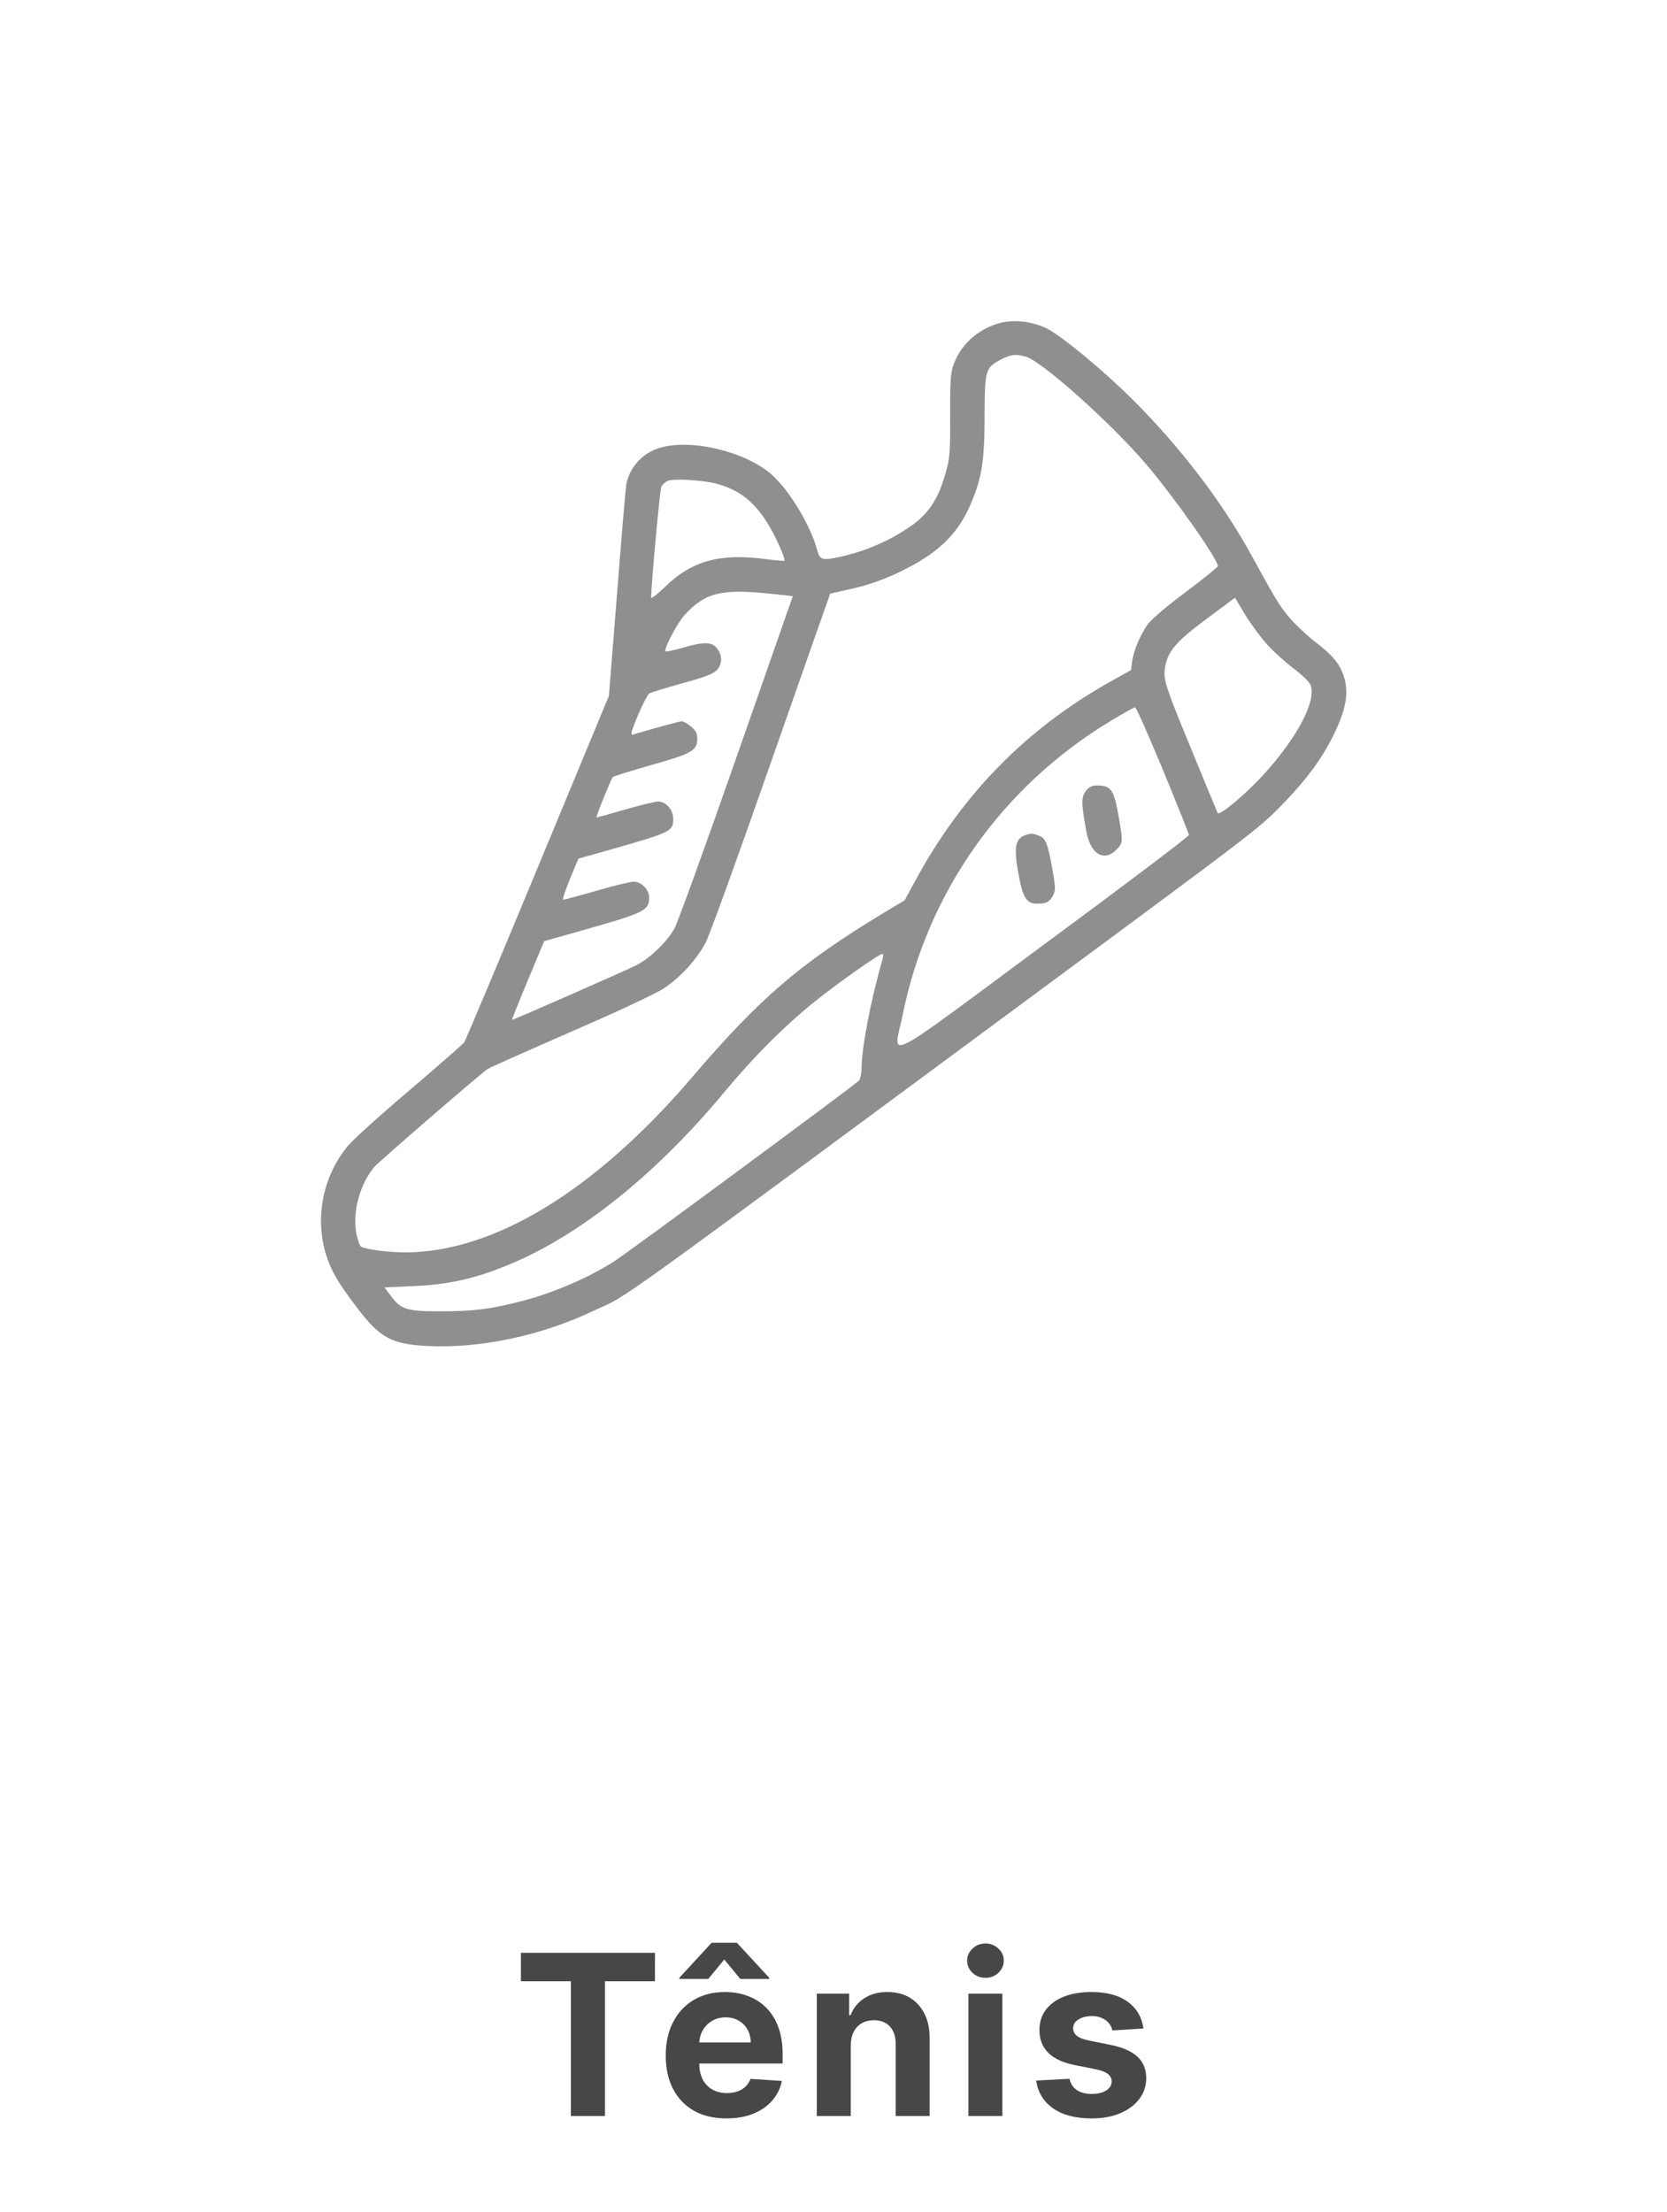 <svg width="104" height="138" viewBox="0 0 104 138" fill="none" xmlns="http://www.w3.org/2000/svg">
<rect width="104" height="104" rx="52" />
<g clip-path="url(#clip0_309_937)">
<path d="M62.2 20.2C60.938 20.6 59.95 21.525 59.513 22.688C59.3 23.262 59.275 23.65 59.275 25.887C59.288 28.125 59.263 28.562 59.025 29.4C58.562 31.113 57.925 32.075 56.763 32.862C55.475 33.737 54.125 34.325 52.625 34.688C51.3 34.987 51.163 34.962 50.987 34.337C50.587 32.812 49.263 30.6 48.163 29.625C46.525 28.163 43.125 27.35 41.15 27.938C40.1 28.25 39.3 29.125 39.075 30.188C39.038 30.387 38.775 33.45 38.5 36.987L37.987 43.413L33.55 54.112C31.113 60 29.038 64.912 28.962 65.025C28.875 65.138 27.35 66.475 25.562 68C23.775 69.513 22.038 71.075 21.712 71.475C20.125 73.375 19.613 76.025 20.375 78.375C20.7 79.35 21.1 80.037 22.312 81.625C23.7 83.45 24.438 83.85 26.637 83.963C29.95 84.138 33.775 83.325 37.075 81.75C39.45 80.625 36.562 82.713 69.263 58.538C78.412 51.763 78.7 51.55 80.25 49.925C81.55 48.562 82.45 47.337 83.125 46C83.987 44.288 84.188 43.175 83.812 42.112C83.537 41.35 83.125 40.862 82 40C81.463 39.575 80.737 38.888 80.4 38.475C79.8 37.75 79.6 37.425 78.088 34.663C76.237 31.288 73.625 27.875 70.638 24.9C68.812 23.087 66.213 20.938 65.3 20.488C64.362 20.025 63.125 19.9 62.2 20.2ZM64 22.25C64.987 22.525 69.3 26.375 71.487 28.938C73.275 31.025 76.05 34.987 75.975 35.325C75.95 35.4 75.037 36.138 73.938 36.962C72.775 37.825 71.8 38.663 71.6 38.95C71.125 39.638 70.737 40.55 70.638 41.225L70.562 41.8L69.312 42.5C64.05 45.438 60.025 49.538 57.112 54.925L56.438 56.163L55.062 56.987C49.875 60.138 47.413 62.25 43.188 67.188C37.15 74.263 30.812 78.125 25.275 78.125C24.212 78.125 22.812 77.938 22.525 77.763C22.438 77.713 22.3 77.325 22.225 76.9C21.988 75.588 22.45 73.888 23.337 72.812C23.65 72.45 29.95 67 30.438 66.675C30.575 66.588 32.913 65.55 35.625 64.362C38.487 63.125 40.913 61.987 41.4 61.663C42.45 60.975 43.475 59.85 44.038 58.775C44.275 58.312 46.112 53.237 48.112 47.513C50.125 41.775 51.775 37.062 51.788 37.05C51.8 37.025 52.25 36.925 52.763 36.812C54.112 36.538 55.312 36.112 56.587 35.45C58.675 34.375 59.85 33.175 60.6 31.35C61.263 29.75 61.425 28.725 61.425 25.913C61.438 23.038 61.475 22.938 62.5 22.4C63.112 22.1 63.35 22.075 64 22.25ZM44.7 30.175C46.15 30.562 47.1 31.325 47.975 32.788C48.413 33.513 49.025 34.9 48.938 34.975C48.913 35 48.425 34.962 47.862 34.888C44.925 34.487 43.15 34.975 41.475 36.625C41 37.075 40.625 37.375 40.625 37.288C40.625 36.475 41.163 30.625 41.25 30.4C41.312 30.25 41.5 30.062 41.65 30C42.013 29.837 43.862 29.95 44.7 30.175ZM48.075 37.038L49.462 37.188L45.938 47.263C44 52.8 42.263 57.612 42.062 57.95C41.55 58.825 40.538 59.788 39.65 60.237C39 60.562 32.038 63.625 31.938 63.625C31.925 63.625 32.362 62.513 32.925 61.163L33.95 58.712L36.95 57.862C40.188 56.938 40.5 56.775 40.5 55.987C40.5 55.5 40.013 55 39.538 55C39.337 55 38.3 55.25 37.225 55.562C36.15 55.875 35.212 56.125 35.138 56.125C35.075 56.125 35.263 55.55 35.55 54.85L36.087 53.562L37.95 53.038C41.938 51.9 42 51.862 42 51.062C42 50.513 41.538 50 41.062 50C40.875 50 39.95 50.225 39 50.5C38.05 50.775 37.237 51 37.212 51C37.15 51 38.112 48.6 38.237 48.475C38.275 48.425 39.362 48.087 40.625 47.725C43.175 47.013 43.5 46.825 43.5 46.075C43.5 45.75 43.413 45.575 43.112 45.325C42.9 45.15 42.65 45 42.538 45C42.388 45 41.5 45.237 39.475 45.825C39.312 45.875 39.388 45.612 39.8 44.612C40.1 43.913 40.425 43.3 40.513 43.25C40.612 43.2 41.538 42.913 42.562 42.625C43.987 42.237 44.5 42.038 44.725 41.8C45.075 41.413 45.075 40.888 44.737 40.45C44.413 40.025 43.9 40.025 42.525 40.425C41.962 40.587 41.5 40.675 41.5 40.612C41.5 40.288 42.275 38.85 42.7 38.375C43.975 36.975 45 36.712 48.075 37.038ZM79.025 40.175C79.412 40.612 80.162 41.288 80.688 41.688C81.213 42.075 81.7 42.55 81.763 42.737C82.275 44.038 79.912 47.65 76.963 50.1C76.375 50.587 76 50.812 75.963 50.712C75.925 50.638 75.225 48.925 74.4 46.925C72.713 42.837 72.575 42.413 72.675 41.7C72.838 40.638 73.325 40.062 75.25 38.625L77.05 37.288L77.675 38.337C78.025 38.913 78.638 39.737 79.025 40.175ZM72.55 48.025C73.438 50.175 74.162 52 74.175 52.087C74.188 52.163 70.112 55.25 65.125 58.925C54.737 66.612 55.737 66.112 56.312 63.325C57.862 55.638 62.538 49.038 69.312 44.962C70.075 44.5 70.75 44.125 70.812 44.125C70.888 44.125 71.662 45.888 72.55 48.025ZM55.075 59.775C54.337 62.337 53.75 65.375 53.75 66.65C53.75 66.95 53.675 67.287 53.6 67.4C53.413 67.625 39.25 78.088 38.312 78.688C36.712 79.713 34.5 80.662 32.562 81.162C30.6 81.662 29.575 81.8 27.562 81.8C25.4 81.812 25.012 81.7 24.375 80.825L23.988 80.312L25.837 80.225C28.012 80.138 29.75 79.737 31.875 78.838C36.25 77 40.95 73.225 45.138 68.188C47.025 65.912 48.913 64.025 50.85 62.462C52.288 61.312 54.837 59.513 55.05 59.5C55.1 59.5 55.112 59.625 55.075 59.775Z" fill="#8F8F8F"/>
<path d="M67.75 49.337C67.45 49.725 67.45 50.062 67.763 51.812C68.013 53.263 68.85 53.8 69.638 53.013C70.063 52.587 70.063 52.55 69.813 51.062C69.5 49.263 69.338 49 68.45 49C68.125 49 67.95 49.087 67.75 49.337Z" fill="#8F8F8F"/>
<path d="M63.9 52.125C63.337 52.362 63.25 52.9 63.525 54.438C63.8 56 64.037 56.375 64.7 56.375C65.275 56.375 65.487 56.263 65.7 55.85C65.862 55.525 65.862 55.362 65.638 54.125C65.35 52.562 65.237 52.288 64.8 52.125C64.425 51.975 64.275 51.975 63.9 52.125Z" fill="#8F8F8F"/>
</g>
<path d="M32.499 123.593V121.818H40.861V123.593H37.744V132H35.616V123.593H32.499ZM45.321 132.149C44.536 132.149 43.86 131.99 43.293 131.672C42.73 131.35 42.295 130.896 41.99 130.31C41.685 129.72 41.533 129.022 41.533 128.217C41.533 127.431 41.685 126.742 41.99 126.148C42.295 125.555 42.725 125.093 43.278 124.761C43.835 124.43 44.488 124.264 45.237 124.264C45.741 124.264 46.21 124.345 46.644 124.508C47.081 124.667 47.462 124.907 47.787 125.229C48.115 125.55 48.371 125.955 48.553 126.442C48.735 126.926 48.826 127.492 48.826 128.142V128.724H42.378V127.411H46.833C46.833 127.106 46.767 126.836 46.634 126.601C46.501 126.366 46.317 126.182 46.082 126.049C45.85 125.913 45.58 125.845 45.272 125.845C44.95 125.845 44.665 125.92 44.416 126.069C44.171 126.215 43.979 126.412 43.84 126.661C43.701 126.906 43.629 127.179 43.626 127.481V128.729C43.626 129.107 43.696 129.433 43.835 129.708C43.977 129.983 44.178 130.195 44.436 130.344C44.695 130.494 45.002 130.568 45.356 130.568C45.592 130.568 45.807 130.535 46.002 130.469C46.198 130.402 46.365 130.303 46.505 130.17C46.644 130.038 46.75 129.875 46.823 129.683L48.782 129.812C48.682 130.283 48.478 130.694 48.17 131.045C47.865 131.393 47.471 131.665 46.987 131.861C46.506 132.053 45.951 132.149 45.321 132.149ZM46.186 123.449L45.187 122.236L44.188 123.449H42.383V123.379L44.397 121.192H45.973L47.991 123.379V123.449H46.186ZM53.076 127.585V132H50.959V124.364H52.977V125.711H53.066C53.235 125.267 53.519 124.915 53.916 124.657C54.314 124.395 54.797 124.264 55.363 124.264C55.894 124.264 56.356 124.38 56.75 124.612C57.145 124.844 57.451 125.176 57.67 125.607C57.889 126.034 57.998 126.545 57.998 127.138V132H55.88V127.516C55.884 127.048 55.764 126.684 55.522 126.422C55.28 126.157 54.947 126.024 54.523 126.024C54.238 126.024 53.986 126.085 53.767 126.208C53.552 126.331 53.383 126.51 53.26 126.745C53.141 126.977 53.08 127.257 53.076 127.585ZM60.417 132V124.364H62.535V132H60.417ZM61.481 123.379C61.166 123.379 60.896 123.275 60.671 123.066C60.449 122.854 60.338 122.6 60.338 122.305C60.338 122.014 60.449 121.763 60.671 121.555C60.896 121.343 61.166 121.237 61.481 121.237C61.796 121.237 62.065 121.343 62.287 121.555C62.512 121.763 62.625 122.014 62.625 122.305C62.625 122.6 62.512 122.854 62.287 123.066C62.065 123.275 61.796 123.379 61.481 123.379ZM71.336 126.541L69.397 126.661C69.364 126.495 69.292 126.346 69.183 126.213C69.073 126.077 68.929 125.969 68.75 125.89C68.575 125.807 68.364 125.766 68.119 125.766C67.791 125.766 67.514 125.835 67.289 125.974C67.063 126.11 66.951 126.293 66.951 126.521C66.951 126.704 67.024 126.858 67.169 126.984C67.315 127.11 67.566 127.211 67.92 127.287L69.302 127.565C70.045 127.718 70.598 127.963 70.963 128.301C71.327 128.639 71.51 129.083 71.51 129.634C71.51 130.134 71.362 130.573 71.067 130.951C70.775 131.329 70.374 131.624 69.864 131.836C69.357 132.045 68.772 132.149 68.109 132.149C67.098 132.149 66.293 131.939 65.693 131.518C65.096 131.094 64.747 130.517 64.644 129.788L66.727 129.678C66.79 129.987 66.942 130.222 67.184 130.384C67.426 130.543 67.736 130.623 68.114 130.623C68.485 130.623 68.784 130.552 69.009 130.409C69.238 130.263 69.354 130.076 69.357 129.847C69.354 129.655 69.272 129.498 69.113 129.375C68.954 129.249 68.709 129.153 68.377 129.087L67.055 128.823C66.309 128.674 65.754 128.415 65.39 128.048C65.028 127.68 64.848 127.211 64.848 126.641C64.848 126.15 64.98 125.728 65.245 125.373C65.514 125.018 65.89 124.745 66.374 124.553C66.861 124.36 67.431 124.264 68.084 124.264C69.049 124.264 69.808 124.468 70.361 124.876C70.918 125.283 71.243 125.839 71.336 126.541Z" fill="#474747"/>
<defs>
<clipPath id="clip0_309_937">
<rect width="64" height="64" fill="white" transform="translate(20 20)"/>
</clipPath>
</defs>
</svg>

